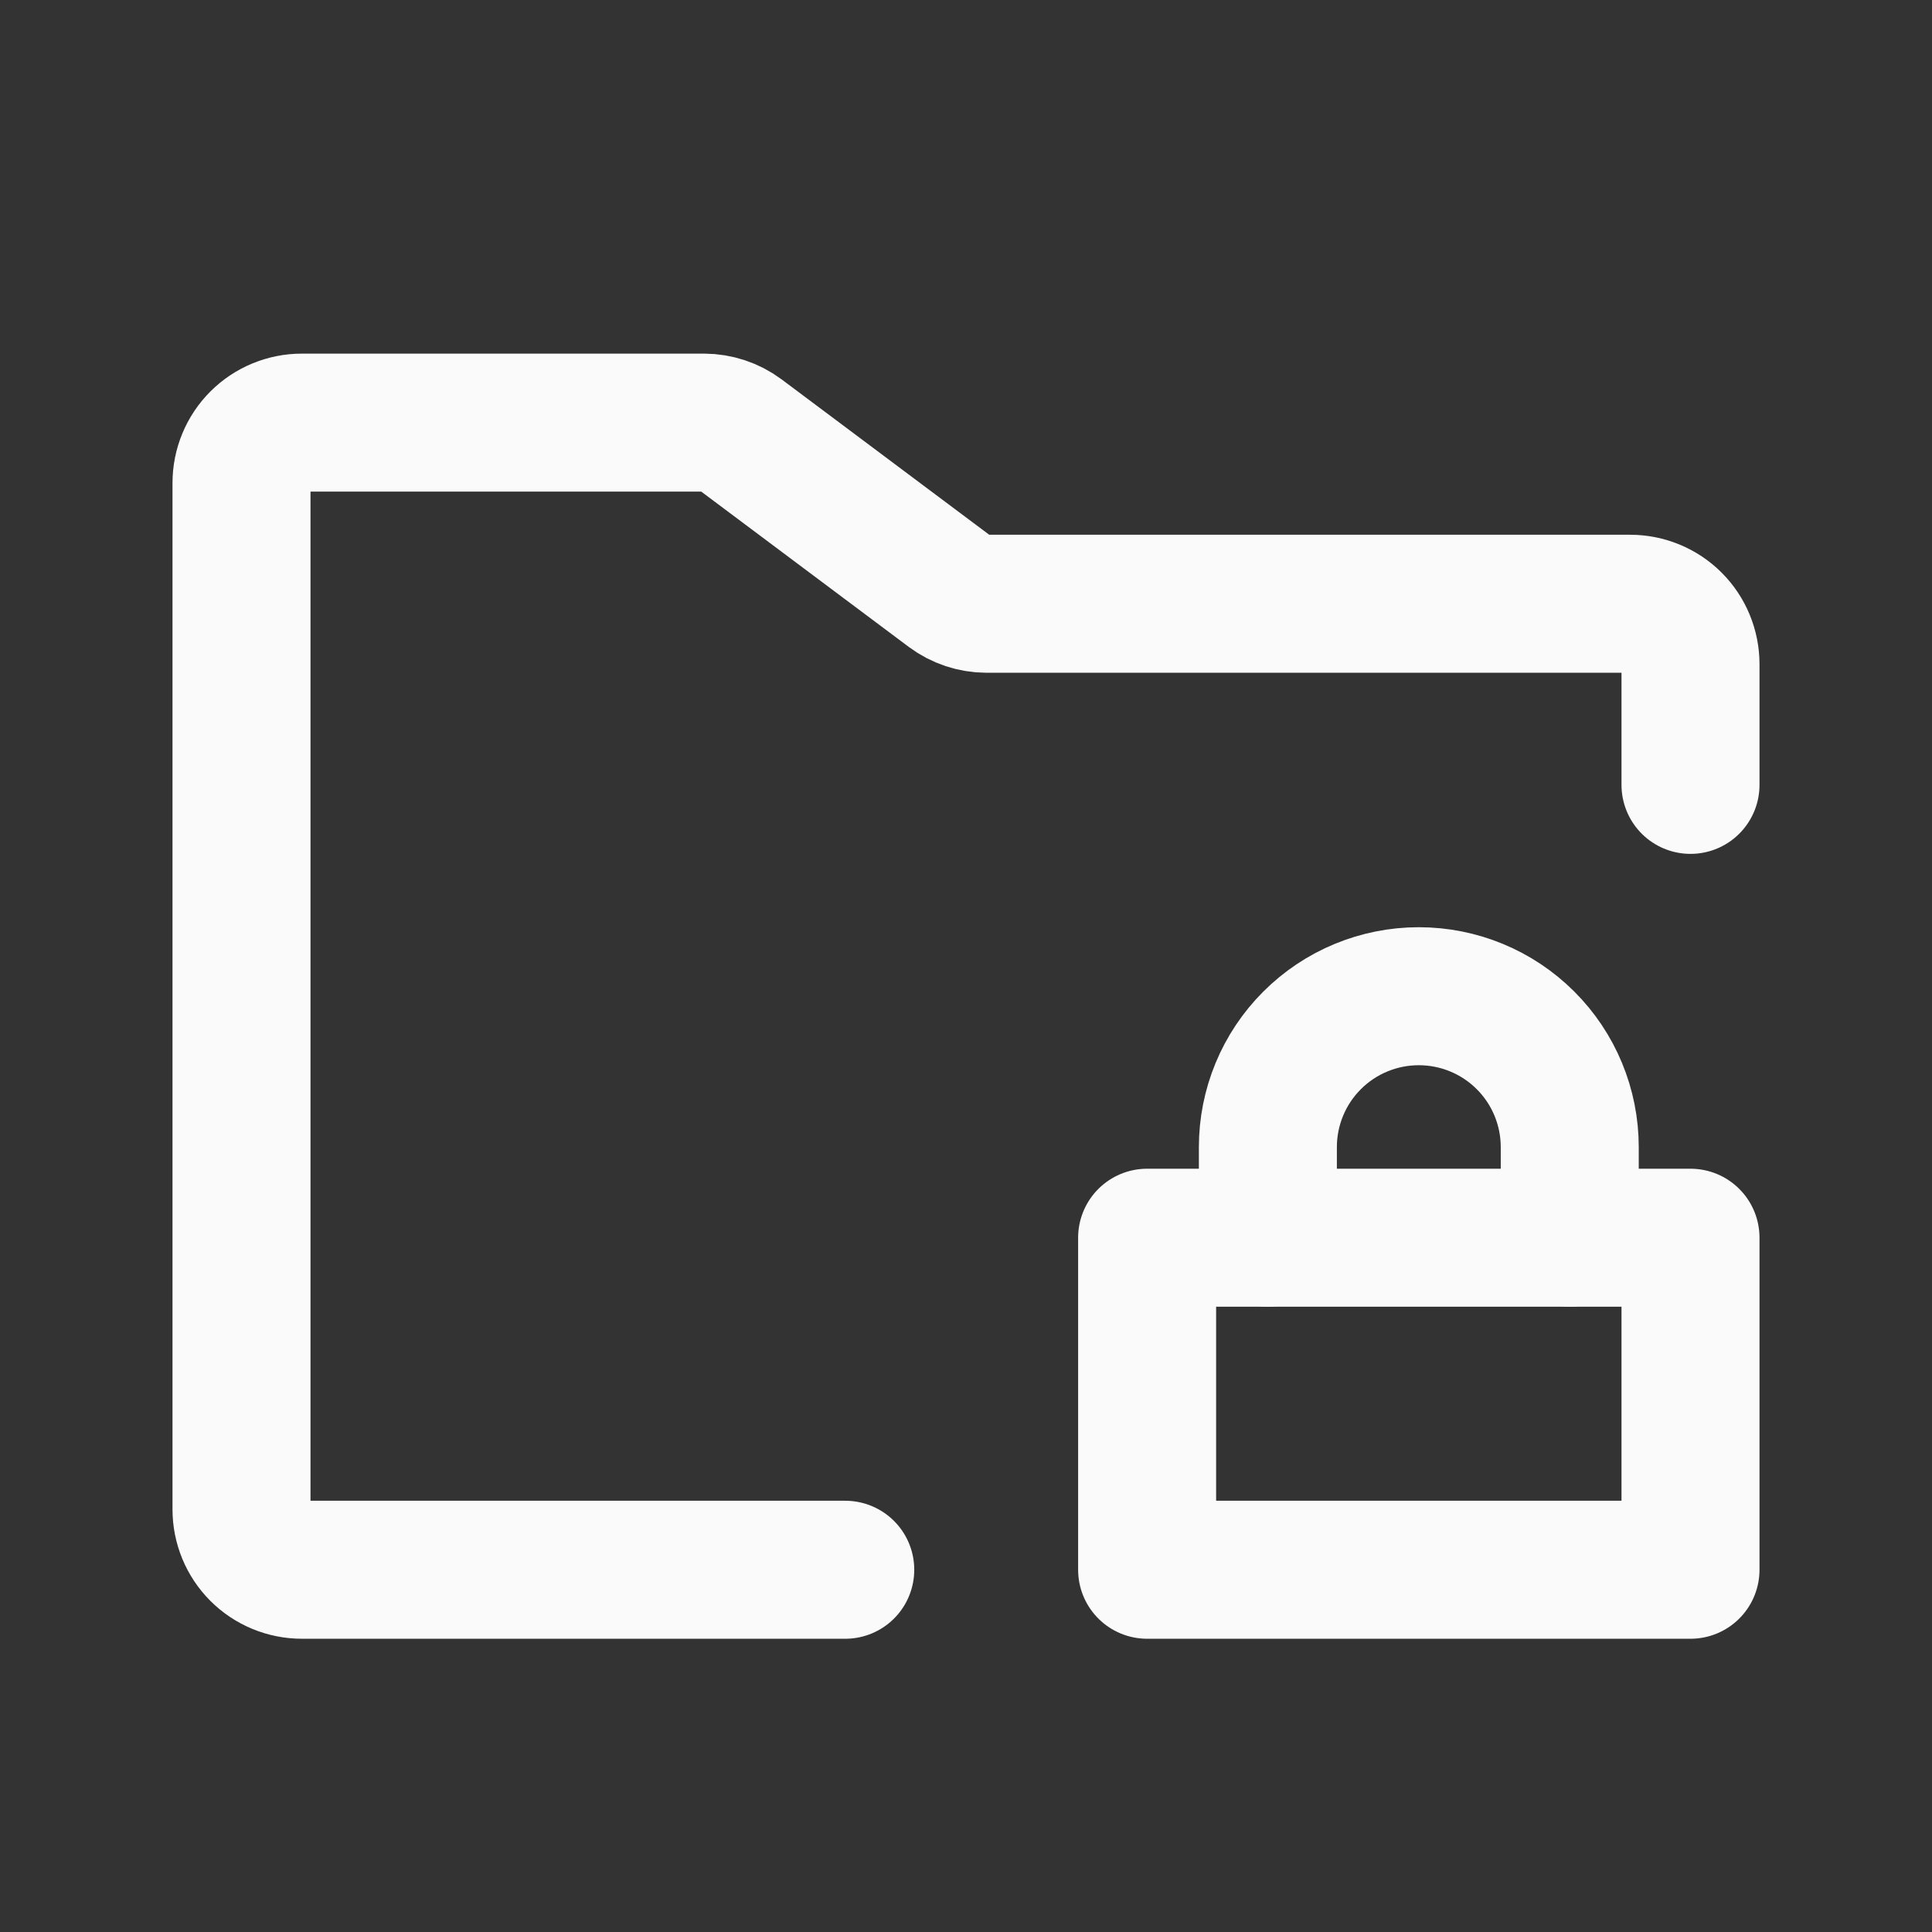 <svg width="28" height="28" viewBox="0 0 28 28" fill="none" xmlns="http://www.w3.org/2000/svg">
<rect x="0" y="0" width="28" height="28" fill="#333333" stroke="none"/>
<path d="M12.25 22.75H4.375C4.143 22.75 3.92 22.658 3.756 22.494C3.592 22.33 3.5 22.107 3.5 21.875V7C3.5 6.768 3.592 6.545 3.756 6.381C3.92 6.217 4.143 6.125 4.375 6.125H10.205C10.394 6.126 10.578 6.187 10.73 6.3L13.77 8.575C13.922 8.688 14.106 8.749 14.295 8.75H23.625C23.857 8.75 24.08 8.842 24.244 9.006C24.408 9.17 24.5 9.393 24.5 9.625V11.375" stroke="#FAFAFB" stroke-width="2" stroke-linecap="round" stroke-linejoin="round"/>
<path d="M24.5 17.938H16.625V22.75H24.5V17.938Z" stroke="#FAFAFB" stroke-width="2" stroke-linecap="round" stroke-linejoin="round"/>
<path d="M18.375 17.938V16.625C18.375 16.045 18.605 15.488 19.016 15.078C19.426 14.668 19.982 14.438 20.562 14.438C21.143 14.438 21.699 14.668 22.109 15.078C22.52 15.488 22.75 16.045 22.75 16.625V17.938" stroke="#FAFAFB" stroke-width="2" stroke-linecap="round" stroke-linejoin="round"/>
</svg>
